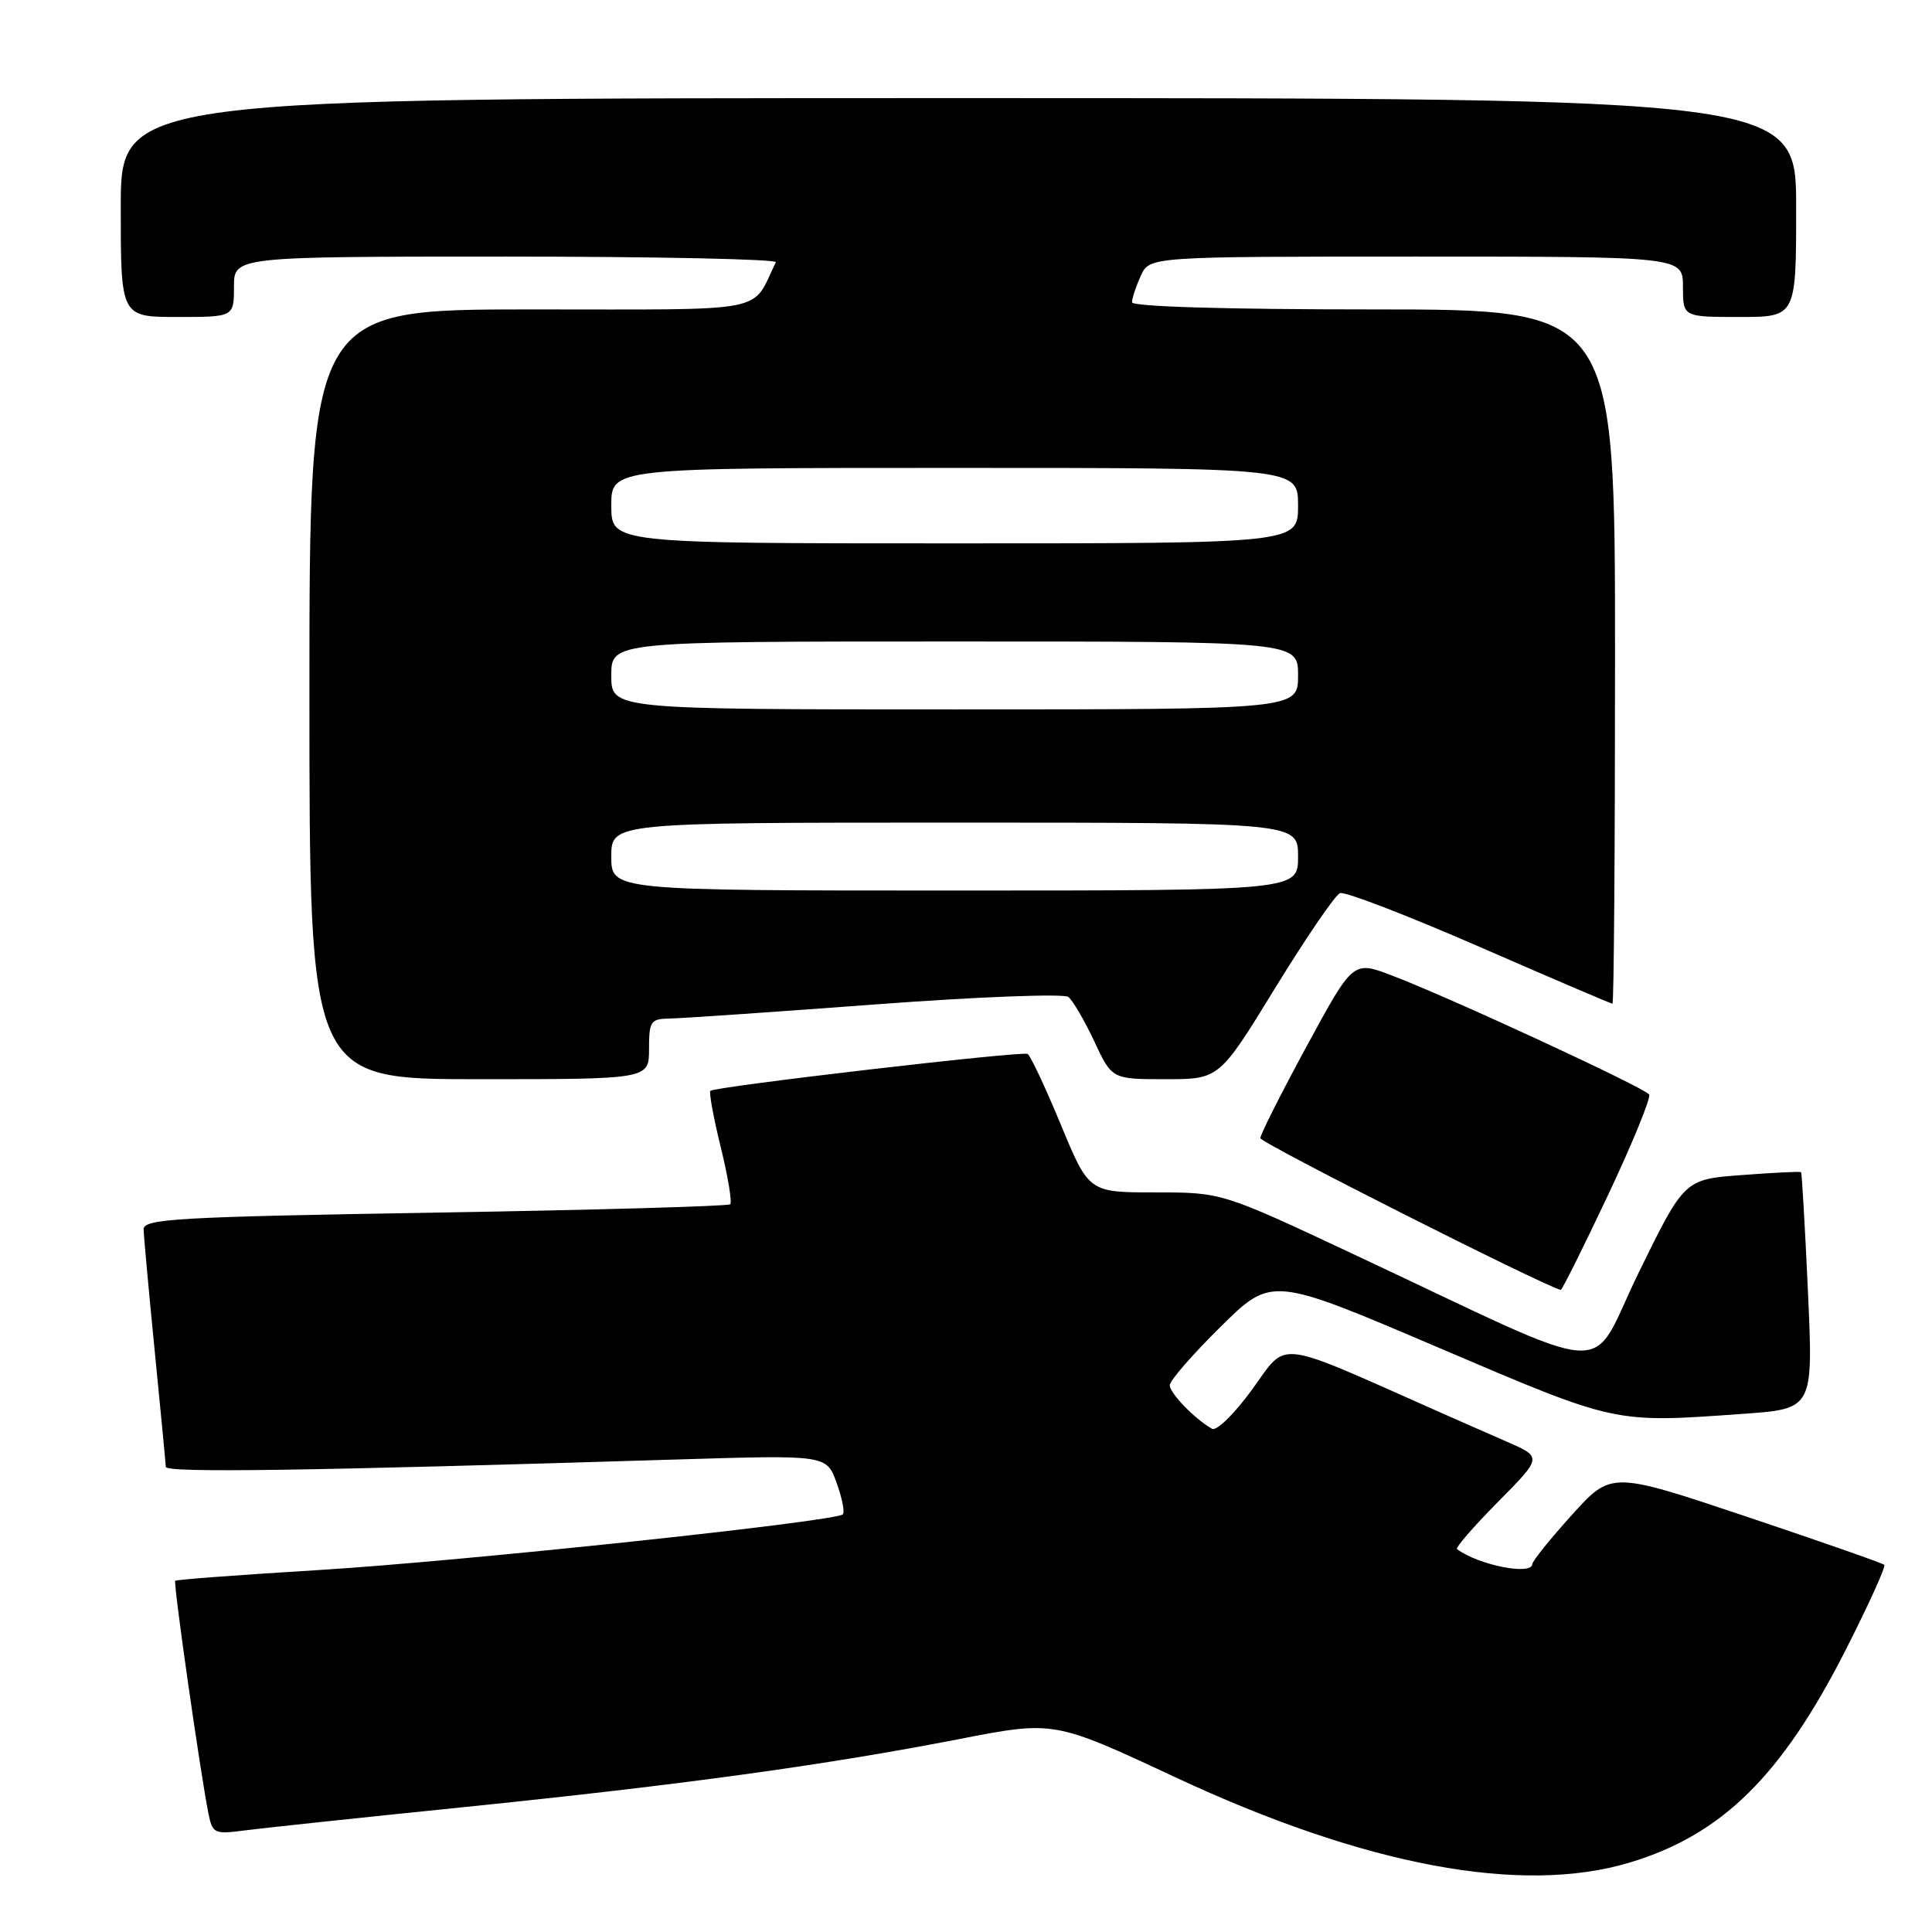 <?xml version="1.0" encoding="UTF-8" standalone="no"?>
<!DOCTYPE svg PUBLIC "-//W3C//DTD SVG 1.1//EN" "http://www.w3.org/Graphics/SVG/1.1/DTD/svg11.dtd" >
<svg xmlns="http://www.w3.org/2000/svg" xmlns:xlink="http://www.w3.org/1999/xlink" version="1.1" viewBox="0 0 256 256">
 <g >
 <path fill="currentColor"
d=" M 216.00 246.78 C 228.16 243.11 236.06 235.33 244.52 218.71 C 247.58 212.68 249.91 207.57 249.68 207.35 C 249.46 207.13 241.23 204.25 231.39 200.95 C 213.50 194.96 213.50 194.96 208.29 200.73 C 205.42 203.90 203.06 206.84 203.04 207.25 C 202.96 208.78 195.96 207.40 193.06 205.27 C 192.81 205.09 195.26 202.28 198.49 199.01 C 204.36 193.08 204.36 193.08 199.68 191.04 C 197.11 189.92 192.86 188.05 190.25 186.89 C 168.74 177.35 170.66 177.57 165.96 184.05 C 163.60 187.31 161.21 189.66 160.60 189.32 C 158.34 188.05 155.00 184.61 155.00 183.55 C 155.00 182.94 158.04 179.45 161.75 175.79 C 168.50 169.13 168.50 169.13 190.50 178.52 C 214.34 188.70 213.73 188.57 230.98 187.34 C 240.27 186.68 240.27 186.68 239.56 171.10 C 239.17 162.53 238.76 155.43 238.65 155.32 C 238.54 155.21 235.02 155.38 230.82 155.70 C 223.19 156.27 223.19 156.27 217.15 168.60 C 210.26 182.65 215.12 182.96 179.20 166.12 C 161.90 158.00 161.90 158.00 153.09 158.00 C 144.28 158.00 144.28 158.00 140.56 149.01 C 138.51 144.06 136.53 139.85 136.16 139.65 C 135.42 139.24 94.71 143.98 94.13 144.54 C 93.93 144.74 94.54 148.10 95.50 152.00 C 96.46 155.90 97.02 159.31 96.76 159.57 C 96.50 159.83 78.90 160.33 57.64 160.68 C 23.26 161.25 19.00 161.50 19.03 162.91 C 19.05 163.79 19.71 171.03 20.50 179.00 C 21.29 186.97 21.95 193.89 21.97 194.37 C 22.00 195.17 40.34 194.91 90.01 193.38 C 109.52 192.79 109.52 192.79 110.85 196.47 C 111.58 198.49 111.96 200.38 111.68 200.66 C 110.72 201.61 60.97 206.90 42.21 208.04 C 31.92 208.67 23.37 209.30 23.22 209.46 C 22.94 209.73 26.52 234.77 27.62 240.30 C 28.15 242.94 28.41 243.07 32.34 242.55 C 34.63 242.25 47.75 240.85 61.50 239.45 C 90.36 236.50 109.29 233.90 127.08 230.44 C 139.67 227.99 139.67 227.99 155.70 235.48 C 180.84 247.23 201.63 251.13 216.00 246.78 Z  M 213.05 158.40 C 216.32 151.47 218.78 145.45 218.52 145.03 C 217.97 144.14 191.95 132.10 184.39 129.24 C 179.29 127.30 179.29 127.30 173.14 138.63 C 169.76 144.86 167.00 150.34 167.00 150.81 C 167.00 151.43 204.26 170.25 206.80 170.92 C 206.97 170.96 209.78 165.33 213.05 158.40 Z  M 86.00 139.00 C 86.00 135.31 86.21 135.00 88.75 134.96 C 90.26 134.94 102.53 134.10 116.00 133.09 C 129.47 132.08 140.98 131.64 141.56 132.10 C 142.15 132.56 143.69 135.20 144.99 137.97 C 147.34 143.00 147.34 143.00 154.45 143.00 C 161.56 143.00 161.56 143.00 168.98 130.89 C 173.07 124.23 176.93 118.58 177.56 118.34 C 178.19 118.10 186.50 121.30 196.02 125.45 C 205.53 129.60 213.48 133.00 213.66 133.00 C 213.85 133.00 214.00 112.30 214.00 87.00 C 214.00 41.00 214.00 41.00 182.00 41.00 C 162.39 41.00 150.00 40.63 150.00 40.05 C 150.00 39.52 150.52 37.95 151.16 36.55 C 152.32 34.00 152.32 34.00 187.66 34.00 C 223.00 34.00 223.00 34.00 223.00 38.00 C 223.00 42.00 223.00 42.00 230.50 42.00 C 238.00 42.00 238.00 42.00 238.00 27.50 C 238.00 13.00 238.00 13.00 127.00 13.00 C 16.00 13.00 16.00 13.00 16.00 27.50 C 16.00 42.00 16.00 42.00 23.50 42.00 C 31.00 42.00 31.00 42.00 31.00 38.00 C 31.00 34.00 31.00 34.00 67.08 34.00 C 86.93 34.00 103.00 34.34 102.80 34.75 C 99.47 41.59 102.52 41.00 70.34 41.00 C 41.00 41.00 41.00 41.00 41.00 92.00 C 41.00 143.00 41.00 143.00 63.50 143.00 C 86.00 143.00 86.00 143.00 86.00 139.00 Z  M 81.00 113.50 C 81.00 109.00 81.00 109.00 126.50 109.00 C 172.00 109.00 172.00 109.00 172.00 113.50 C 172.00 118.00 172.00 118.00 126.50 118.00 C 81.00 118.00 81.00 118.00 81.00 113.50 Z  M 81.00 89.50 C 81.00 85.00 81.00 85.00 126.50 85.00 C 172.00 85.00 172.00 85.00 172.00 89.50 C 172.00 94.00 172.00 94.00 126.50 94.00 C 81.00 94.00 81.00 94.00 81.00 89.50 Z  M 81.00 67.00 C 81.00 62.00 81.00 62.00 126.50 62.00 C 172.00 62.00 172.00 62.00 172.00 67.00 C 172.00 72.00 172.00 72.00 126.50 72.00 C 81.00 72.00 81.00 72.00 81.00 67.00 Z "/>
</g>
</svg>